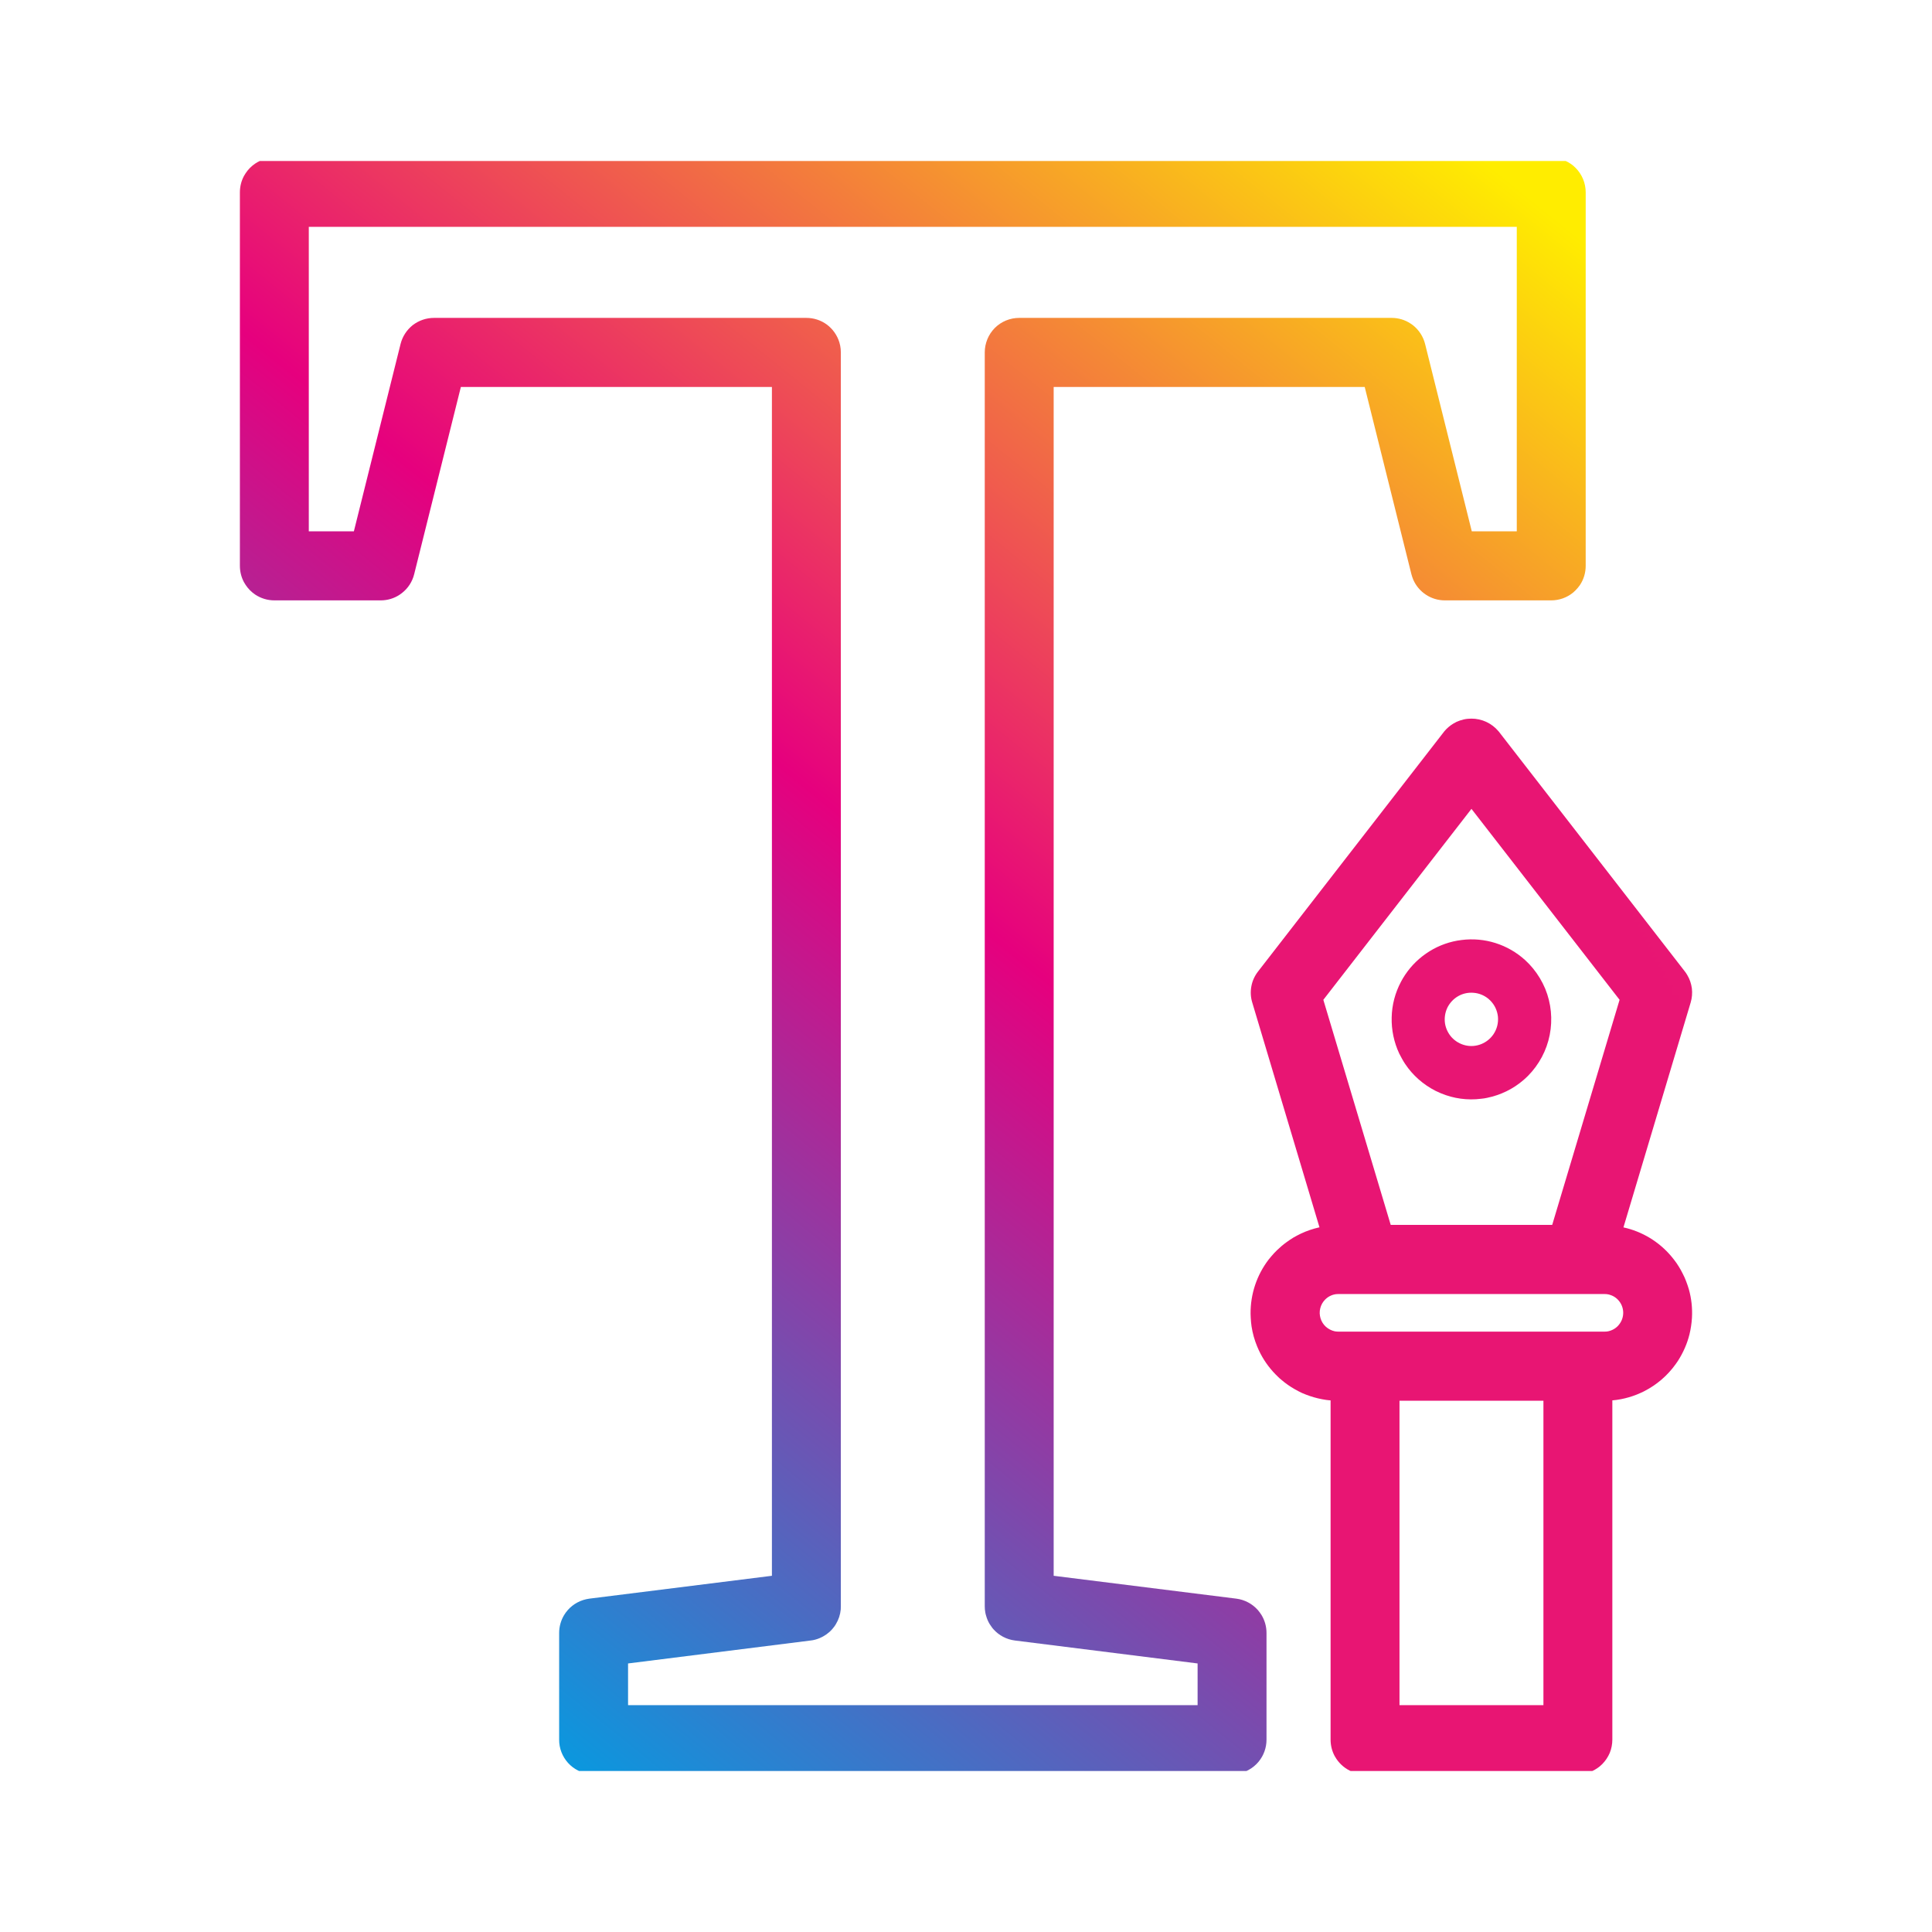 <svg width="24" height="24" viewBox="0 0 24 24" fill="none" xmlns="http://www.w3.org/2000/svg">
<g clip-path="url(#clip0)">
<path d="M15.672 20.064C15.658 20.042 15.643 20.021 15.626 20.001C15.557 19.923 15.461 19.872 15.358 19.859L13.089 19.575V4.807H16.953L17.533 7.133C17.539 7.156 17.547 7.179 17.556 7.201C17.589 7.277 17.644 7.342 17.714 7.388C17.784 7.434 17.865 7.458 17.948 7.458H19.27C19.369 7.458 19.465 7.424 19.542 7.361C19.553 7.352 19.563 7.342 19.573 7.332C19.593 7.312 19.611 7.29 19.627 7.267C19.674 7.196 19.698 7.114 19.698 7.029V2.389C19.698 2.276 19.653 2.166 19.573 2.086C19.563 2.076 19.553 2.066 19.542 2.057C19.465 1.995 19.369 1.96 19.27 1.96H3.408C3.323 1.96 3.241 1.985 3.17 2.032C3.123 2.064 3.083 2.104 3.052 2.151C3.044 2.163 3.037 2.175 3.03 2.187C2.997 2.249 2.98 2.319 2.98 2.389V7.029C2.98 7.099 2.997 7.169 3.03 7.231C3.037 7.243 3.044 7.255 3.052 7.267C3.083 7.314 3.123 7.354 3.17 7.386C3.241 7.433 3.323 7.458 3.408 7.458H4.73C4.813 7.458 4.895 7.434 4.964 7.388C4.974 7.381 4.984 7.374 4.993 7.367C5.069 7.308 5.122 7.226 5.145 7.133L5.725 4.807H9.589V19.575L7.321 19.859C7.295 19.863 7.269 19.868 7.245 19.876C7.145 19.908 7.061 19.974 7.007 20.064C6.967 20.131 6.946 20.207 6.946 20.285V21.611C6.945 21.717 6.985 21.82 7.056 21.899C7.127 21.978 7.226 22.027 7.331 22.038C7.345 22.039 7.359 22.04 7.374 22.04H15.305C15.361 22.04 15.417 22.029 15.469 22.007C15.521 21.985 15.568 21.954 15.608 21.914C15.618 21.904 15.627 21.893 15.636 21.883C15.699 21.806 15.733 21.71 15.733 21.611V20.285C15.733 20.207 15.712 20.131 15.672 20.064V20.064ZM10.183 20.349C10.242 20.324 10.296 20.286 10.338 20.238C10.347 20.228 10.355 20.218 10.363 20.207C10.37 20.197 10.378 20.186 10.384 20.175C10.418 20.119 10.438 20.057 10.444 19.993C10.445 19.98 10.445 19.967 10.445 19.954V4.378C10.445 4.349 10.443 4.321 10.437 4.293C10.434 4.28 10.431 4.266 10.427 4.253C10.4 4.165 10.346 4.088 10.273 4.033C10.199 3.978 10.109 3.949 10.017 3.949H5.391C5.295 3.949 5.203 3.981 5.127 4.039C5.052 4.099 4.999 4.181 4.976 4.273L4.396 6.6H3.836V2.818H18.842V6.6H18.283L17.703 4.273C17.68 4.181 17.626 4.098 17.551 4.039C17.541 4.032 17.532 4.025 17.522 4.019C17.453 3.973 17.371 3.949 17.288 3.949H12.661C12.547 3.949 12.438 3.994 12.358 4.074C12.278 4.155 12.233 4.264 12.233 4.378V19.954C12.233 19.98 12.235 20.006 12.24 20.031C12.242 20.044 12.245 20.056 12.249 20.069C12.259 20.106 12.274 20.142 12.294 20.175C12.301 20.186 12.308 20.197 12.316 20.207C12.323 20.218 12.331 20.228 12.34 20.238C12.409 20.316 12.504 20.366 12.608 20.379L14.877 20.664V21.182H7.802V20.664L10.07 20.379C10.109 20.375 10.147 20.364 10.183 20.349Z" fill="url(#paint0_linear)"/>
<path d="M20.946 15.917V15.917C20.934 15.885 20.92 15.853 20.904 15.823C20.889 15.792 20.872 15.762 20.854 15.733C20.845 15.718 20.835 15.704 20.826 15.69C20.806 15.662 20.785 15.634 20.762 15.607C20.609 15.425 20.4 15.298 20.167 15.247L21.002 12.454C21.019 12.397 21.024 12.337 21.017 12.278C21.009 12.219 20.99 12.162 20.959 12.111C20.95 12.096 20.941 12.082 20.93 12.068L18.617 9.086L18.614 9.083C18.573 9.034 18.522 8.995 18.464 8.968C18.406 8.941 18.343 8.927 18.279 8.927H18.279C18.247 8.927 18.215 8.93 18.184 8.937C18.153 8.944 18.123 8.954 18.094 8.967C18.08 8.974 18.066 8.982 18.052 8.99C18.011 9.015 17.975 9.046 17.944 9.082L15.628 12.068C15.586 12.122 15.557 12.185 15.545 12.252C15.532 12.32 15.536 12.389 15.556 12.454L16.391 15.246C16.311 15.264 16.233 15.29 16.159 15.325C16.128 15.34 16.098 15.356 16.068 15.373C16.039 15.391 16.01 15.41 15.983 15.43C15.941 15.46 15.901 15.494 15.864 15.53C15.839 15.554 15.816 15.579 15.793 15.606C15.782 15.619 15.771 15.633 15.76 15.646C15.612 15.839 15.533 16.076 15.535 16.32C15.535 16.337 15.536 16.355 15.537 16.372C15.539 16.406 15.542 16.441 15.547 16.476C15.56 16.561 15.583 16.644 15.616 16.724C15.629 16.755 15.643 16.787 15.659 16.817C15.715 16.924 15.789 17.021 15.877 17.104C15.889 17.116 15.902 17.128 15.916 17.139C15.942 17.162 15.97 17.183 15.998 17.203C16.054 17.242 16.114 17.276 16.176 17.305C16.208 17.319 16.24 17.331 16.272 17.342C16.337 17.364 16.404 17.38 16.472 17.39C16.491 17.392 16.51 17.395 16.529 17.396V21.611C16.529 21.681 16.546 21.751 16.579 21.813C16.586 21.825 16.593 21.837 16.601 21.849C16.648 21.919 16.715 21.975 16.793 22.007C16.806 22.012 16.819 22.017 16.832 22.021C16.873 22.034 16.915 22.04 16.957 22.04H19.601C19.7 22.04 19.796 22.005 19.872 21.943C19.883 21.934 19.894 21.924 19.904 21.914C19.943 21.874 19.975 21.827 19.997 21.775C20.018 21.723 20.029 21.667 20.029 21.611V17.396C20.065 17.393 20.101 17.388 20.137 17.381C20.154 17.378 20.17 17.374 20.187 17.37C20.253 17.354 20.318 17.332 20.381 17.303C20.396 17.297 20.412 17.289 20.427 17.281C20.581 17.202 20.714 17.088 20.815 16.947C20.825 16.933 20.835 16.919 20.844 16.905C20.909 16.804 20.958 16.693 20.987 16.577C20.995 16.544 21.002 16.509 21.007 16.475C21.012 16.441 21.016 16.406 21.018 16.372C21.025 16.251 21.012 16.13 20.979 16.014C20.969 15.981 20.958 15.948 20.946 15.917ZM19.173 17.4V21.182H17.385V17.4H19.173ZM17.276 15.216L16.439 12.42L18.279 10.048L20.119 12.42L19.282 15.216H17.276ZM16.462 16.143C16.484 16.121 16.509 16.104 16.538 16.092C16.552 16.086 16.566 16.082 16.581 16.079C16.588 16.078 16.596 16.076 16.604 16.076C16.611 16.075 16.619 16.075 16.627 16.075H19.931C19.947 16.075 19.962 16.076 19.977 16.079C19.984 16.081 19.992 16.082 19.999 16.085C20.047 16.099 20.089 16.129 20.118 16.169C20.148 16.209 20.164 16.258 20.164 16.308C20.164 16.358 20.148 16.407 20.118 16.447C20.089 16.488 20.047 16.517 19.999 16.532C19.992 16.534 19.984 16.536 19.977 16.538C19.962 16.541 19.947 16.542 19.931 16.542H16.627C16.619 16.542 16.611 16.542 16.604 16.541C16.596 16.54 16.588 16.539 16.581 16.538C16.54 16.529 16.501 16.509 16.47 16.481C16.439 16.453 16.416 16.416 16.404 16.376C16.392 16.335 16.39 16.292 16.401 16.251C16.411 16.21 16.432 16.173 16.462 16.143L16.462 16.143Z" fill="url(#paint1_linear)"/>
<path d="M19.164 12.215C19.12 12.128 19.064 12.048 18.997 11.977C18.98 11.96 18.963 11.943 18.945 11.926C18.839 11.83 18.714 11.758 18.578 11.715C18.442 11.672 18.299 11.659 18.157 11.677C18.015 11.694 17.879 11.742 17.758 11.817C17.637 11.892 17.533 11.992 17.454 12.111C17.436 12.138 17.419 12.166 17.404 12.195C17.331 12.332 17.291 12.483 17.288 12.639C17.284 12.793 17.316 12.947 17.382 13.088C17.393 13.11 17.404 13.131 17.416 13.152C17.428 13.174 17.441 13.195 17.454 13.215C17.549 13.358 17.68 13.473 17.833 13.551C17.855 13.562 17.877 13.572 17.899 13.581C18.057 13.647 18.23 13.671 18.4 13.649C18.424 13.647 18.448 13.643 18.472 13.638C18.64 13.604 18.797 13.528 18.926 13.416C18.945 13.4 18.962 13.383 18.98 13.366C19.119 13.226 19.213 13.049 19.251 12.857C19.289 12.664 19.27 12.464 19.195 12.282C19.185 12.26 19.175 12.237 19.164 12.215ZM18.553 12.847C18.516 12.902 18.463 12.945 18.401 12.97C18.339 12.995 18.271 13.001 18.206 12.986C18.14 12.971 18.081 12.937 18.035 12.888C17.99 12.839 17.96 12.777 17.95 12.711C17.941 12.645 17.951 12.578 17.98 12.517C18.01 12.457 18.057 12.407 18.115 12.374C18.173 12.341 18.24 12.327 18.306 12.333C18.373 12.338 18.436 12.364 18.488 12.406C18.497 12.413 18.505 12.421 18.512 12.428C18.567 12.483 18.6 12.554 18.608 12.63C18.615 12.707 18.596 12.783 18.553 12.847H18.553Z" fill="url(#paint2_linear)"/>
</g>
<defs>
<linearGradient id="paint0_linear" x1="3.252" y1="19.575" x2="17.819" y2="1.498" gradientUnits="userSpaceOnUse">
<stop stop-color="#009FE3"/>
<stop offset="0.512" stop-color="#E6007E"/>
<stop offset="1" stop-color="#FFED00"/>
</linearGradient>
<linearGradient id="paint1_linear" x1="1245.98" y1="7940.47" x2="5338.73" y2="5815.99" gradientUnits="userSpaceOnUse">
<stop stop-color="#009FE3"/>
<stop offset="0.512" stop-color="#E6007E"/>
<stop offset="1" stop-color="#FFED00"/>
</linearGradient>
<linearGradient id="paint2_linear" x1="371.86" y1="1141.26" x2="1113.65" y2="223.176" gradientUnits="userSpaceOnUse">
<stop stop-color="#009FE3"/>
<stop offset="0.512" stop-color="#E6007E"/>
<stop offset="1" stop-color="#FFED00"/>
</linearGradient>
<clipPath id="clip0">
<rect width="20" height="20" fill="white" transform="translate(2 2)"/>
</clipPath>
</defs>
</svg>
